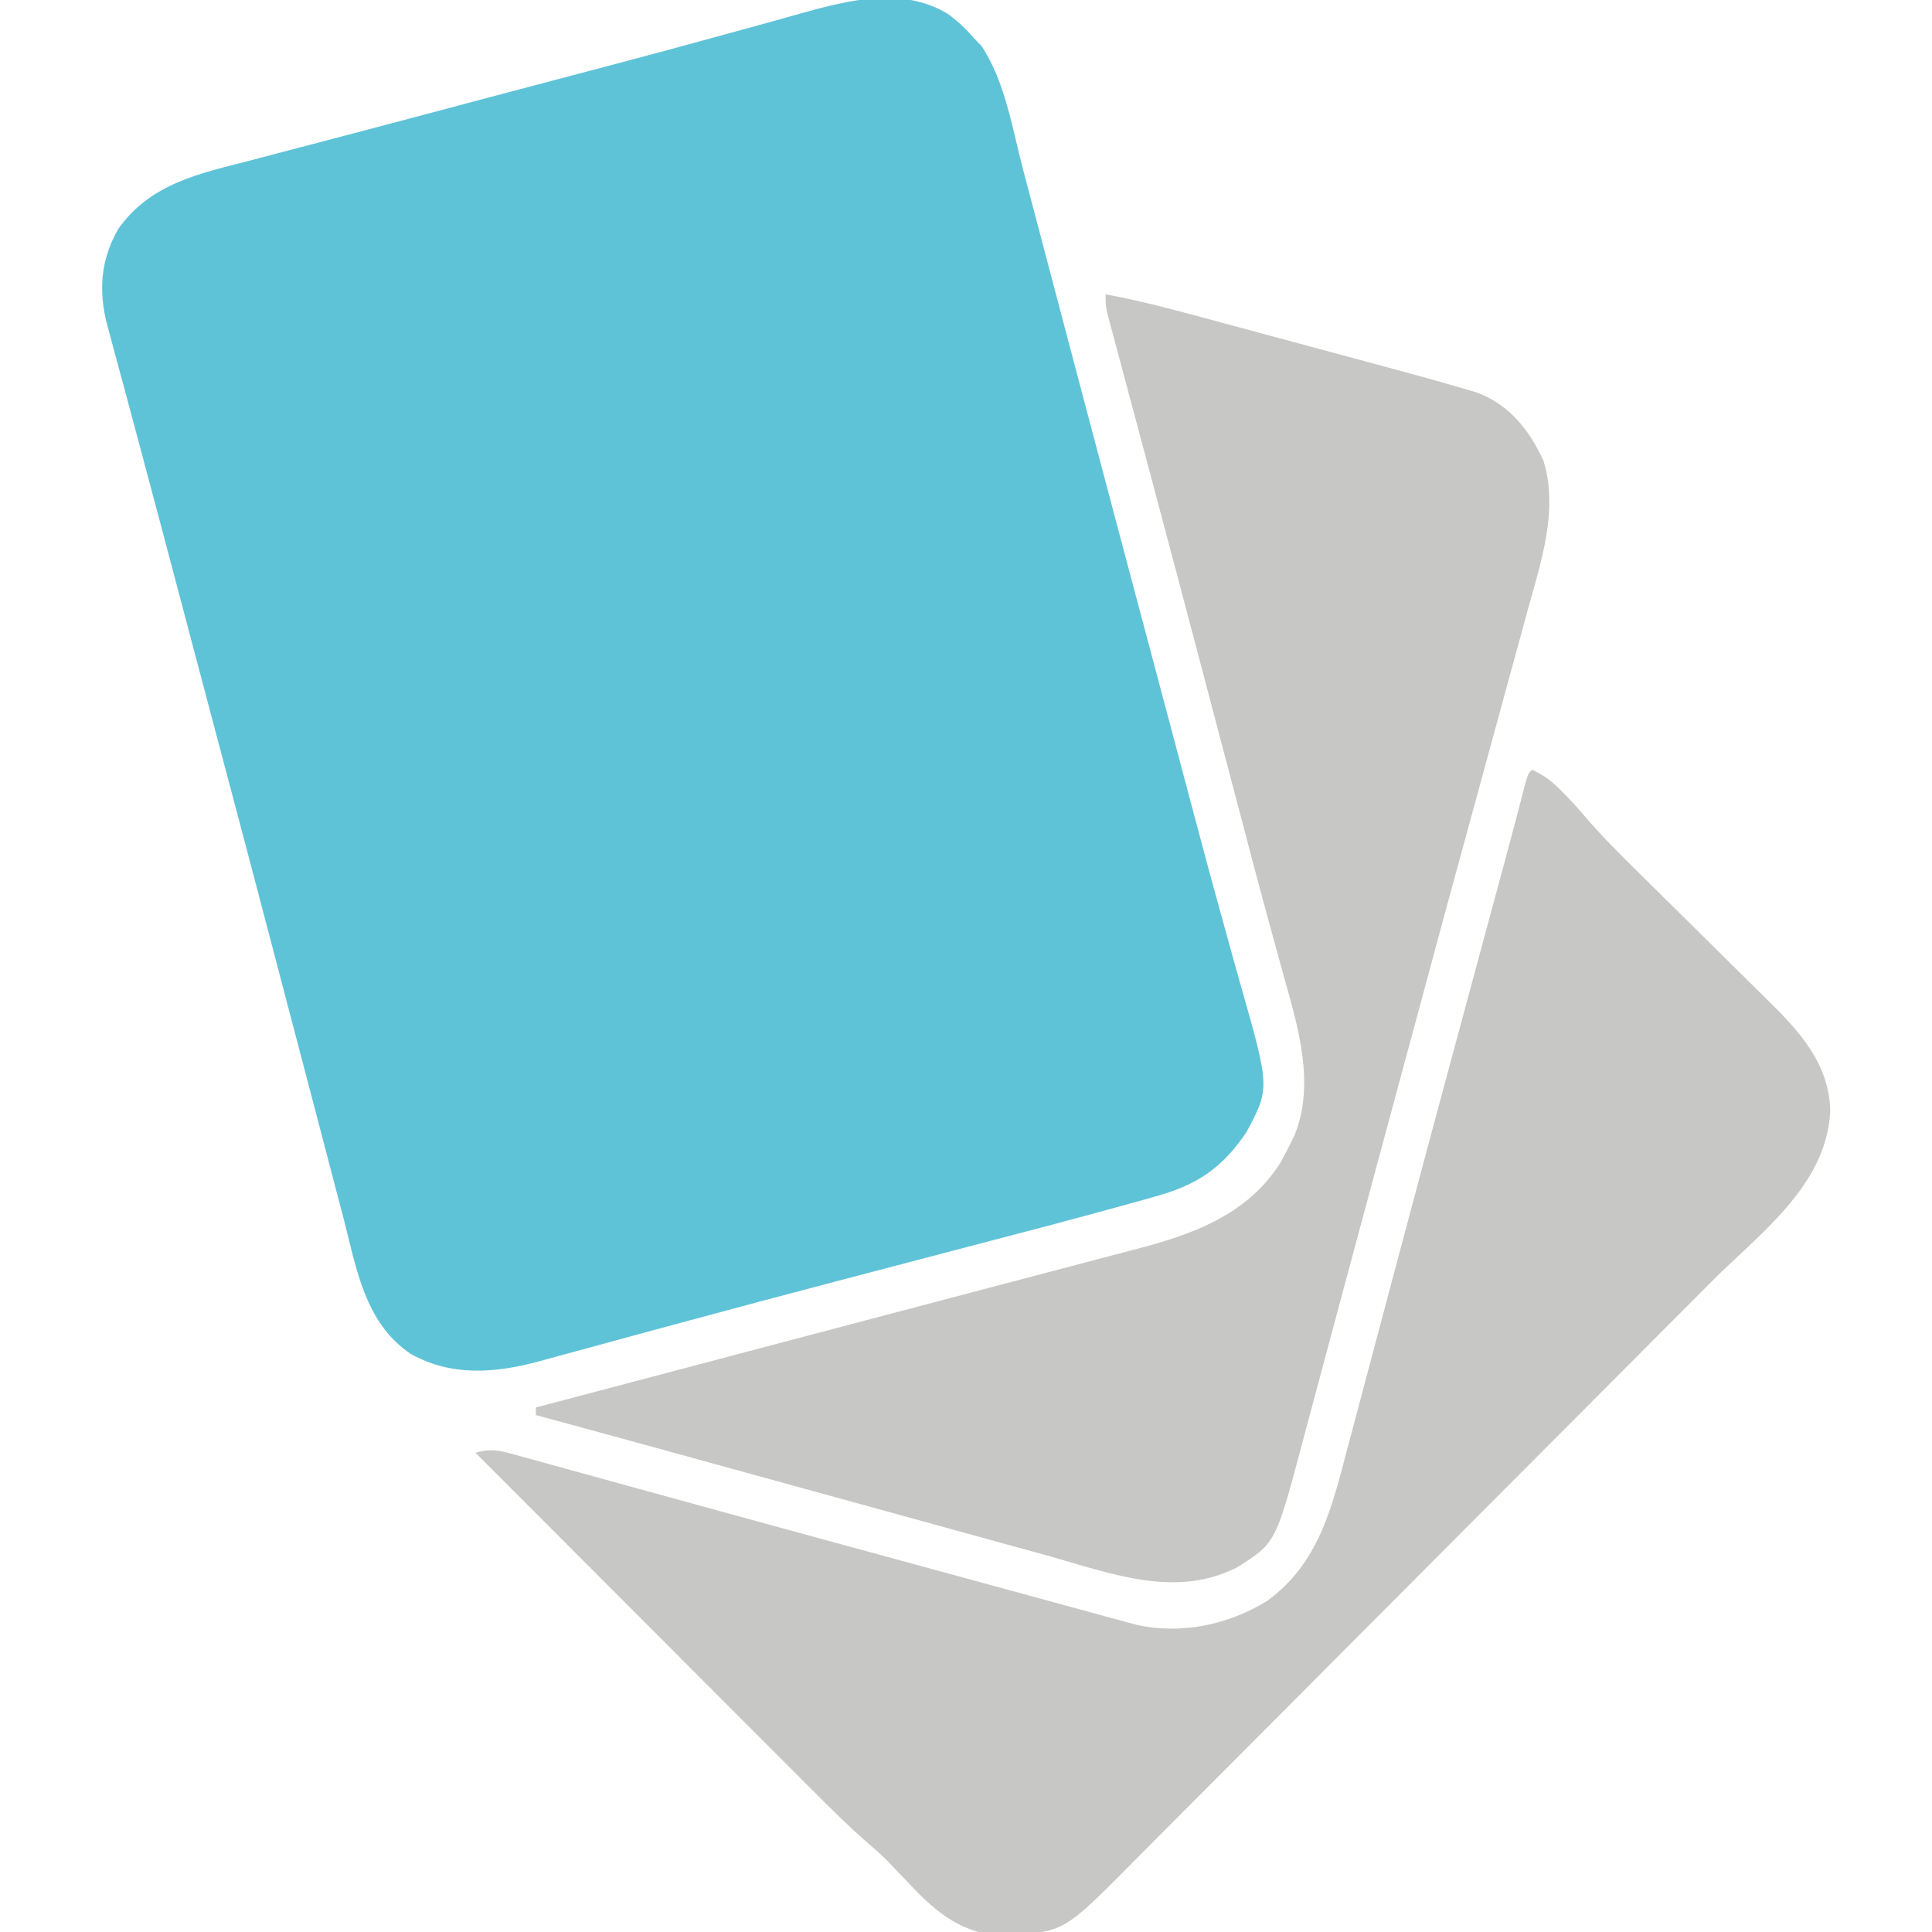 <?xml version="1.0" encoding="UTF-8"?>
<svg version="1.1" xmlns="http://www.w3.org/2000/svg" width="512" height="512">
<path d="M0 0 C2.663 1.917 4.855 3.925 6.98 6.426 C7.661 7.127 8.342 7.828 9.043 8.551 C15.304 17.842 17.23 30.382 20.039 41.105 C20.536 42.988 21.034 44.871 21.532 46.754 C22.604 50.806 23.672 54.859 24.738 58.913 C26.441 65.392 28.152 71.87 29.864 78.346 C30.456 80.589 31.049 82.831 31.641 85.073 C32.088 86.762 32.088 86.762 32.543 88.485 C33.462 91.964 34.381 95.444 35.299 98.923 C41.663 123.033 48.073 147.13 54.489 171.226 C56.01 176.941 57.531 182.656 59.052 188.371 C59.636 190.567 60.221 192.764 60.805 194.96 C62.222 200.28 63.636 205.601 65.045 210.923 C67.523 220.276 70.022 229.622 72.62 238.942 C73.763 243.047 74.893 247.155 76.022 251.264 C76.552 253.177 77.089 255.087 77.633 256.996 C85.547 284.759 85.547 284.759 79.312 296.434 C72.946 305.955 66.149 310.467 55.277 313.469 C54.252 313.76 53.227 314.05 52.171 314.35 C35.242 319.1 18.214 323.502 1.206 327.958 C-6.888 330.08 -14.981 332.204 -23.074 334.329 C-25.116 334.865 -27.159 335.401 -29.202 335.937 C-42.221 339.354 -55.228 342.815 -68.219 346.34 C-72.915 347.613 -77.612 348.879 -82.31 350.144 C-86.631 351.31 -90.948 352.49 -95.262 353.68 C-97.275 354.232 -99.289 354.777 -101.304 355.319 C-103.707 355.965 -106.107 356.622 -108.503 357.294 C-120.031 360.352 -131.472 361.204 -142.137 355.242 C-154.346 347.11 -156.584 332.453 -160 319.191 C-160.566 317.041 -161.134 314.89 -161.703 312.74 C-163.236 306.934 -164.75 301.122 -166.26 295.31 C-167.853 289.196 -169.463 283.088 -171.073 276.979 C-173.741 266.841 -176.4 256.702 -179.053 246.561 C-182.822 232.159 -186.625 217.768 -190.441 203.379 C-190.886 201.703 -190.886 201.703 -191.339 199.993 C-192.516 195.555 -193.694 191.117 -194.871 186.68 C-196.867 179.156 -198.858 171.632 -200.846 164.106 C-201.119 163.073 -201.392 162.039 -201.673 160.974 C-202.215 158.922 -202.757 156.87 -203.3 154.818 C-206.935 141.058 -210.579 127.301 -214.271 113.556 C-215.452 109.155 -216.628 104.752 -217.805 100.35 C-218.67 97.127 -219.543 93.907 -220.418 90.688 C-220.914 88.831 -221.411 86.974 -221.906 85.117 C-222.127 84.318 -222.347 83.52 -222.574 82.697 C-224.985 73.566 -224.395 65.258 -219.613 56.996 C-211.045 44.993 -198.075 42.395 -184.582 38.926 C-182.53 38.386 -180.479 37.844 -178.427 37.301 C-173.715 36.056 -169.001 34.82 -164.285 33.59 C-154.887 31.136 -145.5 28.64 -136.113 26.145 C-132.56 25.2 -129.006 24.255 -125.452 23.311 C-124.559 23.074 -123.667 22.837 -122.747 22.592 C-116.398 20.906 -110.048 19.227 -103.696 17.552 C-100.132 16.612 -96.568 15.671 -93.004 14.73 C-92.134 14.501 -91.264 14.271 -90.368 14.035 C-79.344 11.123 -68.337 8.158 -57.348 5.121 C-54.022 4.21 -50.696 3.299 -47.37 2.389 C-44.452 1.584 -41.541 0.757 -38.629 -0.07 C-26.025 -3.567 -11.991 -7.13 0 0 Z " fill="#5FC3D8" transform="translate(251.02,3.574)"/>
<path d="M0 0 C3.224 1.415 5.357 3.114 7.812 5.625 C8.438 6.257 9.063 6.888 9.707 7.539 C10.938 8.86 12.161 10.19 13.33 11.566 C18.366 17.497 23.861 22.935 29.403 28.386 C31.139 30.095 32.87 31.809 34.6 33.524 C39.514 38.396 44.431 43.264 49.363 48.116 C52.395 51.1 55.417 54.092 58.433 57.092 C59.575 58.224 60.72 59.353 61.87 60.478 C70.577 69 78.878 77.754 79.031 90.629 C77.934 110.351 60.293 122.871 47.278 135.931 C45.483 137.735 43.689 139.54 41.894 141.344 C36.537 146.73 31.175 152.112 25.812 157.492 C24.294 159.014 22.777 160.536 21.26 162.058 C11.813 171.536 2.365 181.012 -7.089 190.482 C-9.271 192.668 -11.452 194.853 -13.633 197.038 C-14.175 197.581 -14.717 198.124 -15.276 198.684 C-24.065 207.49 -32.841 216.308 -41.614 225.131 C-50.643 234.212 -59.683 243.281 -68.735 252.34 C-73.808 257.418 -78.875 262.5 -83.93 267.595 C-88.683 272.386 -93.451 277.161 -98.229 281.926 C-99.976 283.673 -101.718 285.425 -103.454 287.182 C-123.336 307.297 -123.336 307.297 -135.32 308.762 C-136.576 308.737 -137.831 308.713 -139.125 308.688 C-140.386 308.691 -141.646 308.695 -142.945 308.699 C-152.288 307.644 -158.967 301.727 -165.125 295.125 C-166.438 293.75 -167.753 292.378 -169.07 291.008 C-169.635 290.406 -170.2 289.804 -170.782 289.184 C-172.641 287.353 -174.532 285.674 -176.514 283.981 C-181.561 279.577 -186.271 274.862 -190.996 270.117 C-191.972 269.141 -192.949 268.164 -193.926 267.188 C-196.553 264.561 -199.178 261.93 -201.802 259.299 C-204.554 256.541 -207.308 253.787 -210.062 251.031 C-215.266 245.824 -220.468 240.614 -225.669 235.403 C-231.595 229.466 -237.523 223.532 -243.452 217.599 C-255.638 205.402 -267.82 193.202 -280 181 C-276.394 179.972 -274.335 180.197 -270.691 181.202 C-269.606 181.496 -268.521 181.791 -267.402 182.094 C-266.206 182.429 -265.01 182.764 -263.777 183.109 C-262.484 183.464 -261.191 183.818 -259.897 184.17 C-257.073 184.943 -254.25 185.721 -251.429 186.505 C-246.886 187.766 -242.34 189.013 -237.793 190.259 C-231.924 191.869 -226.056 193.481 -220.188 195.098 C-206.62 198.835 -193.043 202.541 -179.465 206.242 C-178.342 206.548 -177.219 206.854 -176.062 207.17 C-171.537 208.403 -167.013 209.636 -162.488 210.869 C-154.662 213.001 -146.837 215.136 -139.011 217.272 C-135.871 218.13 -132.731 218.987 -129.591 219.844 C-127.602 220.387 -125.614 220.93 -123.626 221.473 C-120.894 222.219 -118.163 222.964 -115.431 223.709 C-114.63 223.929 -113.828 224.148 -113.002 224.373 C-111.002 224.919 -109.001 225.46 -107 226 C-106.334 226.181 -105.668 226.362 -104.981 226.549 C-93.017 229.274 -80.48 226.592 -70.188 220.25 C-56.434 210.277 -52.982 195.32 -48.887 179.711 C-48.4 177.884 -47.911 176.056 -47.423 174.23 C-46.379 170.321 -45.34 166.411 -44.307 162.499 C-42.673 156.314 -41.026 150.132 -39.376 143.951 C-37.661 137.52 -35.946 131.088 -34.236 124.656 C-30.238 109.622 -26.21 94.597 -22.156 79.578 C-21.881 78.56 -21.607 77.541 -21.323 76.492 C-19.97 71.479 -18.616 66.466 -17.262 61.454 C-14.988 53.038 -12.717 44.621 -10.447 36.204 C-9.79 33.767 -9.132 31.33 -8.474 28.894 C-8.271 28.141 -8.068 27.388 -7.858 26.612 C-7.466 25.159 -7.074 23.706 -6.681 22.254 C-5.724 18.709 -4.778 15.161 -3.851 11.608 C-3.668 10.909 -3.485 10.21 -3.296 9.49 C-2.797 7.58 -2.301 5.669 -1.805 3.758 C-1 1 -1 1 0 0 Z " fill="#C7C7C6" transform="translate(406,204)"/>
<path d="M0 0 C9.334 1.697 18.433 4.173 27.582 6.648 C29.285 7.107 30.989 7.565 32.692 8.024 C36.25 8.981 39.808 9.942 43.365 10.903 C47.889 12.126 52.415 13.344 56.941 14.561 C60.456 15.506 63.971 16.454 67.486 17.403 C69.152 17.852 70.819 18.301 72.486 18.749 C80.115 20.802 87.737 22.877 95.315 25.112 C96.796 25.548 96.796 25.548 98.306 25.993 C106.983 29.238 112.155 35.801 116 44 C120.041 56.901 115.493 70.639 112.016 83.082 C111.486 85.031 110.958 86.981 110.432 88.931 C109.02 94.147 107.584 99.356 106.145 104.565 C104.634 110.047 103.146 115.535 101.655 121.022 C99.246 129.881 96.826 138.737 94.398 147.59 C91.449 158.344 88.528 169.104 85.629 179.871 C85.322 181.01 85.322 181.01 85.009 182.171 C84.201 185.171 83.393 188.171 82.586 191.172 C81.21 196.278 79.83 201.383 78.446 206.487 C78.25 207.212 78.053 207.938 77.851 208.685 C77.451 210.158 77.052 211.631 76.652 213.105 C73.214 225.79 69.795 238.481 66.393 251.177 C64.543 258.079 62.688 264.981 60.832 271.882 C59.546 276.665 58.262 281.45 56.985 286.236 C55.793 290.702 54.594 295.167 53.391 299.63 C52.949 301.272 52.51 302.915 52.074 304.558 C45.089 330.855 45.089 330.855 34.875 337.352 C18.44 345.75 1.136 338.882 -15.483 334.229 C-18.951 333.262 -22.425 332.318 -25.899 331.371 C-32.493 329.569 -39.082 327.748 -45.669 325.92 C-53.041 323.876 -60.419 321.851 -67.798 319.83 C-79.677 316.574 -91.553 313.305 -103.425 310.024 C-115.145 306.785 -126.869 303.564 -138.602 300.371 C-139.28 300.186 -139.959 300.002 -140.658 299.811 C-144.105 298.873 -147.552 297.936 -151 297 C-151 296.34 -151 295.68 -151 295 C-150.101 294.763 -149.202 294.526 -148.276 294.282 C-132.561 290.137 -116.848 285.991 -101.137 281.83 C-99.657 281.438 -99.657 281.438 -98.147 281.038 C-94.078 279.961 -90.01 278.883 -85.941 277.805 C-73.488 274.506 -61.033 271.217 -48.572 267.947 C-40.655 265.868 -32.74 263.781 -24.826 261.686 C-20.12 260.441 -15.412 259.201 -10.702 257.972 C-6.265 256.814 -1.831 255.643 2.6 254.464 C4.216 254.036 5.834 253.612 7.453 253.194 C22.837 249.212 37.486 244.115 46.375 230.062 C47.284 228.393 48.162 226.706 49 225 C49.34 224.316 49.681 223.631 50.031 222.926 C55.62 209.342 51.006 194.135 47.227 180.758 C46.724 178.919 46.223 177.08 45.725 175.24 C44.684 171.407 43.633 167.577 42.576 163.748 C40.307 155.506 38.15 147.235 35.987 138.965 C34.783 134.372 33.571 129.781 32.359 125.189 C31.867 123.321 31.374 121.453 30.881 119.584 C30.511 118.18 30.511 118.18 30.133 116.748 C29.361 113.823 28.59 110.898 27.819 107.973 C22.665 88.42 17.508 68.868 12.292 49.331 C11.675 47.016 11.057 44.702 10.44 42.387 C8.748 36.045 7.056 29.704 5.353 23.365 C4.525 20.275 3.7 17.184 2.875 14.094 C2.579 12.998 2.284 11.903 1.979 10.774 C1.583 9.288 1.583 9.288 1.18 7.771 C0.95 6.916 0.72 6.06 0.484 5.178 C0 3 0 3 0 0 Z " fill="#C7C7C6" transform="translate(293,78)"/>
</svg>
